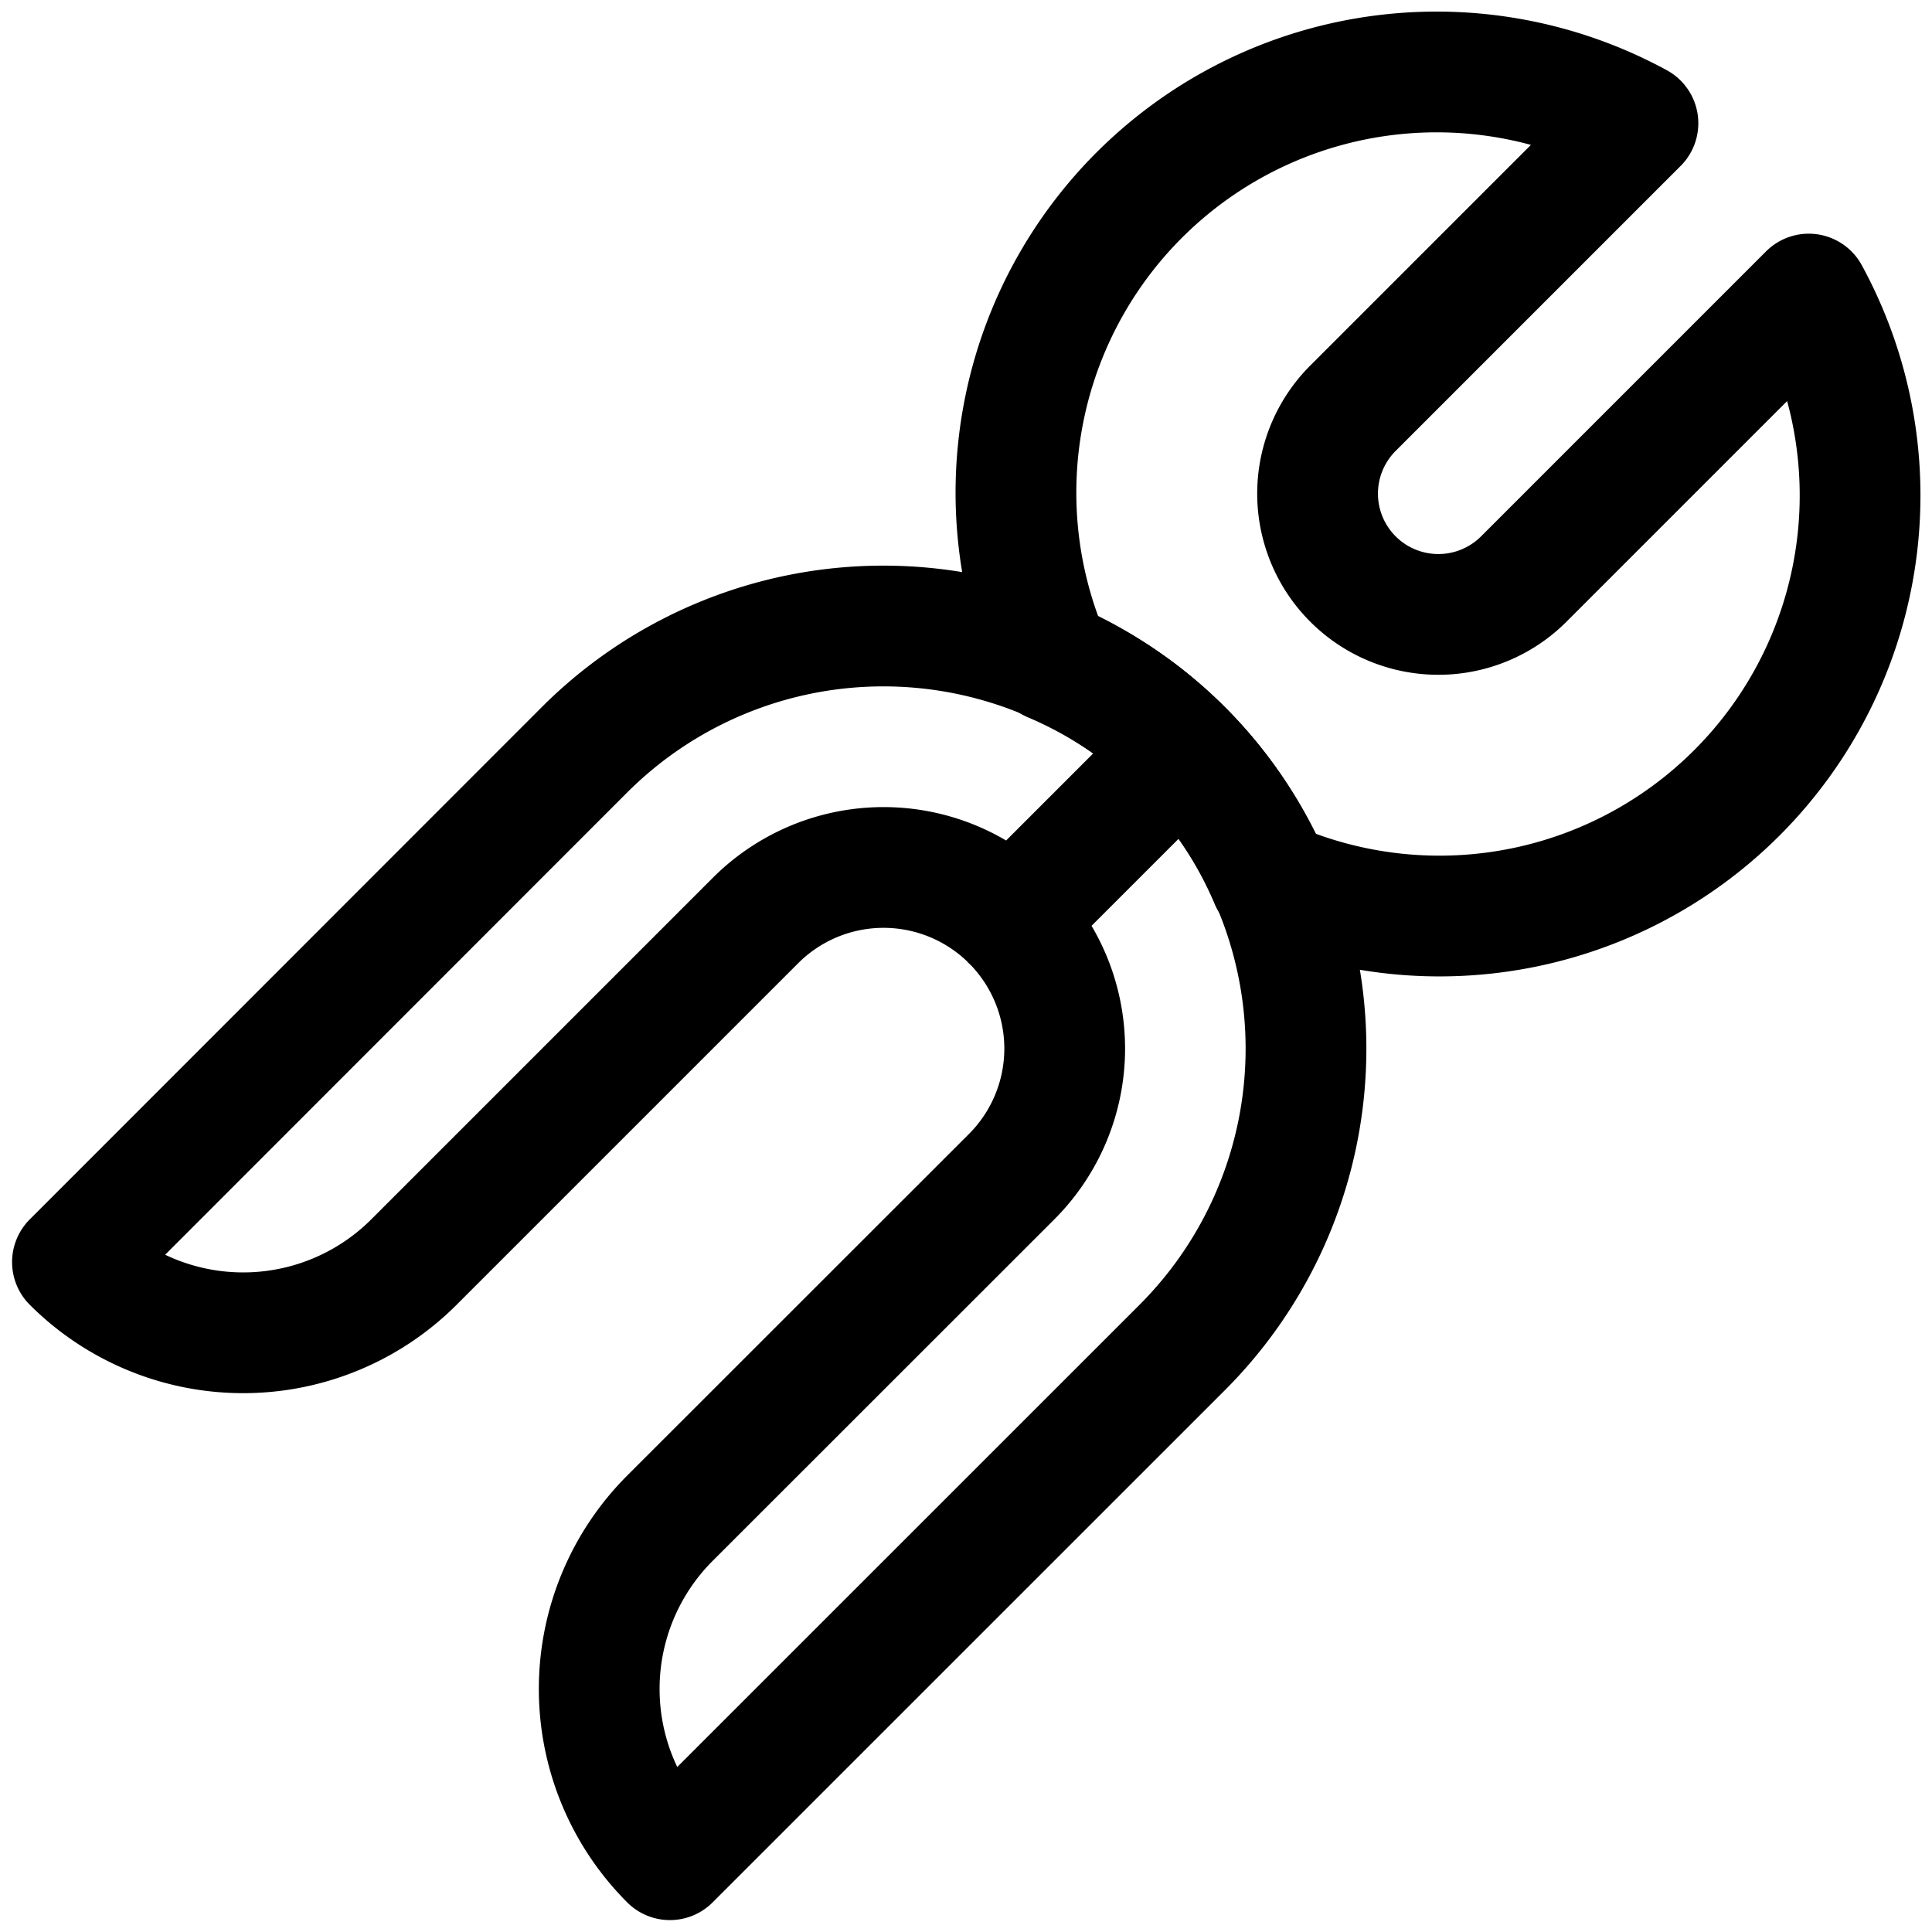 <svg xmlns="http://www.w3.org/2000/svg" width="24" height="24" viewBox="0 0 24 24"><defs><style>.a{fill:none;stroke:#000;stroke-linecap:round;stroke-linejoin:round;stroke-width:1.5px}</style></defs><path d="M13.061 8.22a5.113 5.113 0 0 1 2.719 2.718 5.225 5.225 0 0 0 6.689-7.285l-3.54 3.54a1.5 1.5 0 0 1-2.122-2.122l3.54-3.54a5.226 5.226 0 0 0-7.286 6.689" class="a"/><path d="M14.686 9.314a5.251 5.251 0 0 0-7.425 0L.9 15.678a3 3 0 0 0 4.242 0l4.243-4.243a2.25 2.25 0 1 1 3.182 3.182L8.322 18.86a3 3 0 0 0 0 4.242l6.364-6.363a5.251 5.251 0 0 0 0-7.425m0 0-2.121 2.121" class="a"/></svg>
